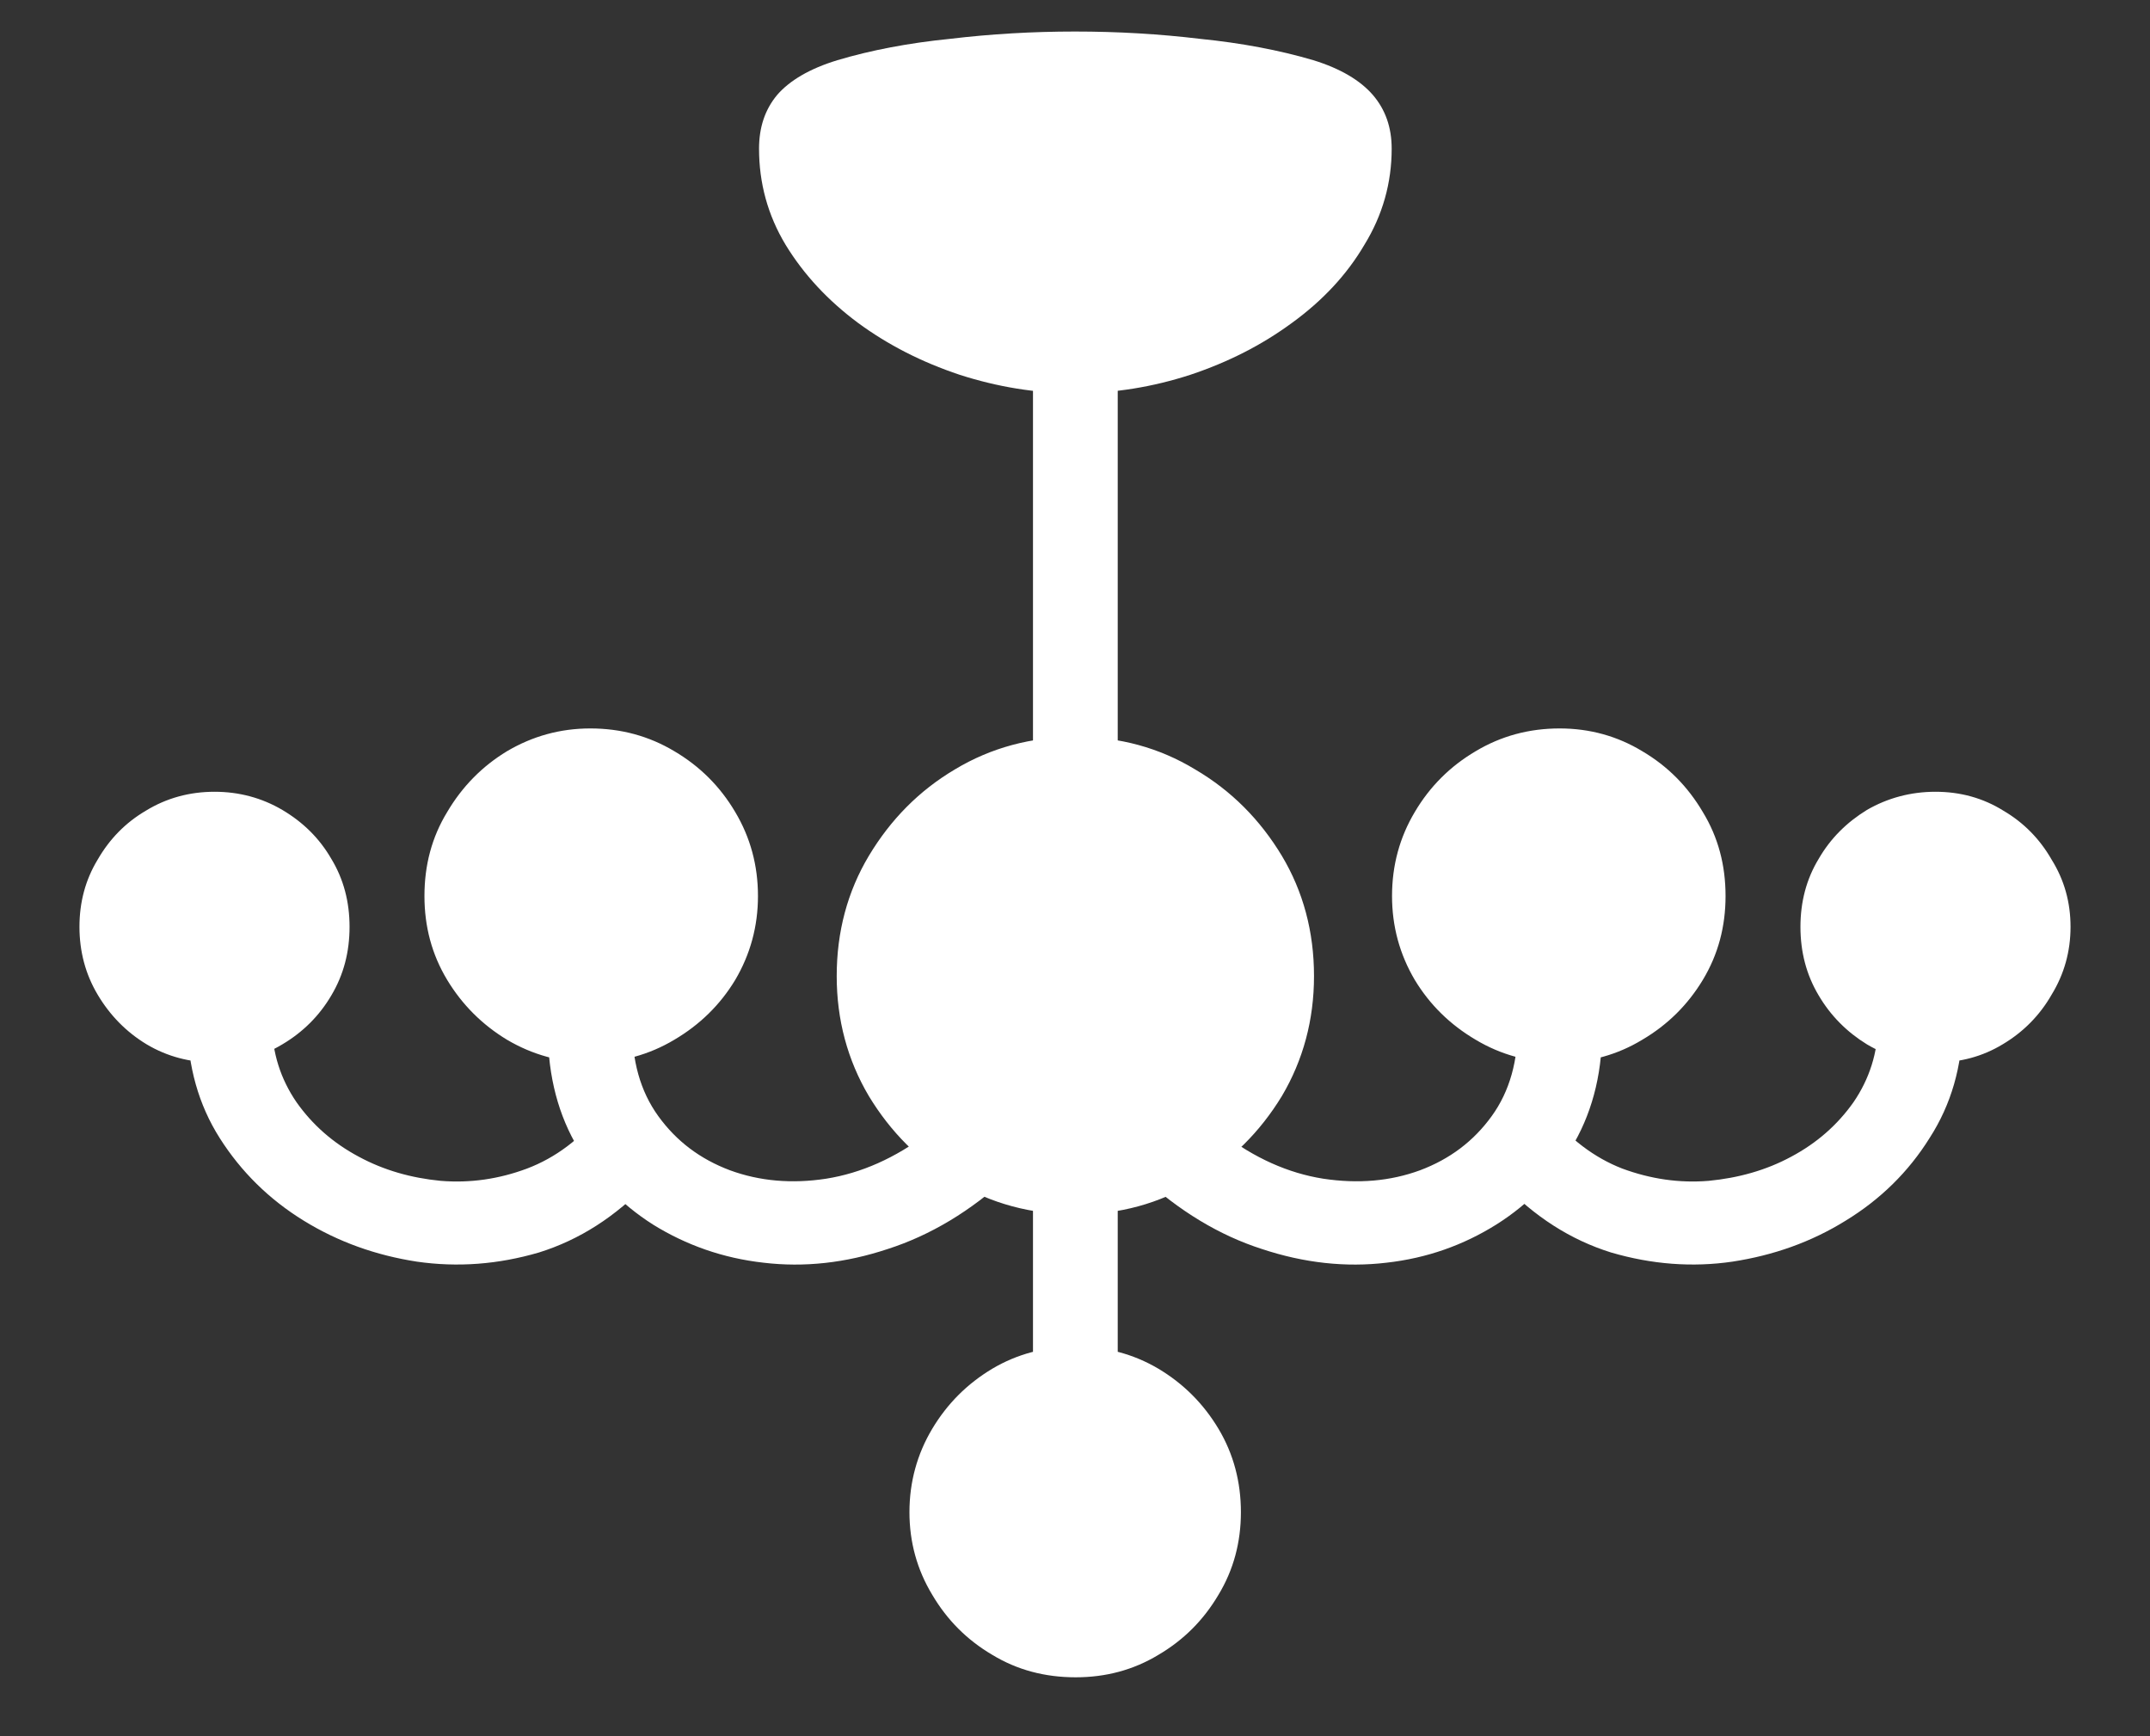 <?xml version="1.0" encoding="UTF-8"?>
<svg xmlns="http://www.w3.org/2000/svg" xmlns:xlink="http://www.w3.org/1999/xlink" width="24" height="19.385" viewBox="0 0 24 19.385" version="1.1">
<rect x="0" y="0" width="24" height="19.385" fill="#333333" stroke="none"/>
<g id="surface1">
<path style=" stroke:none;fill-rule:nonzero;fill:rgb(100%,100%,100%);fill-opacity:1;" d="M 12 4.391 C 12.441 4.391 12.871 4.32 13.289 4.184 C 13.711 4.043 14.086 3.852 14.422 3.605 C 14.766 3.355 15.035 3.066 15.23 2.734 C 15.434 2.402 15.535 2.043 15.535 1.66 C 15.535 1.422 15.465 1.223 15.324 1.059 C 15.184 0.898 14.965 0.766 14.66 0.672 C 14.277 0.559 13.855 0.48 13.398 0.434 C 12.941 0.379 12.477 0.352 12 0.352 C 11.527 0.352 11.062 0.379 10.602 0.434 C 10.145 0.48 9.727 0.559 9.348 0.672 C 9.039 0.766 8.816 0.898 8.676 1.059 C 8.539 1.223 8.473 1.422 8.473 1.66 C 8.473 2.043 8.57 2.402 8.77 2.734 C 8.973 3.066 9.242 3.355 9.578 3.605 C 9.914 3.852 10.289 4.043 10.711 4.184 C 11.133 4.32 11.562 4.391 12 4.391 Z M 11.531 8.625 L 12.477 8.625 L 12.477 3.816 L 11.531 3.816 Z M 2.395 11.863 C 2.672 11.863 2.926 11.797 3.152 11.66 C 3.383 11.523 3.566 11.34 3.699 11.113 C 3.836 10.883 3.902 10.629 3.902 10.348 C 3.902 10.07 3.836 9.816 3.699 9.59 C 3.566 9.359 3.383 9.18 3.152 9.043 C 2.926 8.91 2.672 8.84 2.395 8.84 C 2.117 8.84 1.859 8.91 1.629 9.051 C 1.402 9.184 1.223 9.367 1.09 9.598 C 0.953 9.824 0.887 10.074 0.887 10.348 C 0.887 10.621 0.953 10.875 1.09 11.105 C 1.227 11.336 1.41 11.523 1.637 11.66 C 1.867 11.797 2.121 11.863 2.395 11.863 Z M 6.59 11.863 C 6.934 11.863 7.246 11.777 7.527 11.609 C 7.812 11.441 8.039 11.219 8.207 10.941 C 8.375 10.656 8.461 10.344 8.461 10.004 C 8.461 9.66 8.375 9.348 8.207 9.066 C 8.039 8.781 7.812 8.555 7.527 8.387 C 7.246 8.219 6.934 8.133 6.59 8.133 C 6.254 8.133 5.945 8.219 5.66 8.387 C 5.383 8.555 5.16 8.781 4.992 9.066 C 4.82 9.348 4.738 9.66 4.738 10.004 C 4.738 10.344 4.82 10.656 4.992 10.941 C 5.16 11.219 5.383 11.441 5.66 11.609 C 5.945 11.777 6.254 11.863 6.59 11.863 Z M 12.008 13.559 C 12.496 13.559 12.941 13.438 13.34 13.195 C 13.746 12.957 14.066 12.637 14.309 12.238 C 14.547 11.836 14.668 11.387 14.668 10.898 C 14.668 10.402 14.547 9.953 14.309 9.555 C 14.066 9.152 13.746 8.828 13.34 8.59 C 12.941 8.348 12.496 8.227 12.008 8.227 C 11.512 8.227 11.062 8.348 10.66 8.59 C 10.258 8.828 9.941 9.152 9.699 9.555 C 9.461 9.953 9.34 10.402 9.34 10.898 C 9.34 11.387 9.461 11.836 9.699 12.238 C 9.941 12.637 10.258 12.957 10.66 13.195 C 11.062 13.438 11.512 13.559 12.008 13.559 Z M 17.41 11.863 C 17.746 11.863 18.055 11.777 18.332 11.609 C 18.617 11.441 18.84 11.219 19.008 10.941 C 19.18 10.656 19.262 10.344 19.262 10.004 C 19.262 9.66 19.18 9.348 19.008 9.066 C 18.84 8.781 18.617 8.555 18.332 8.387 C 18.055 8.219 17.746 8.133 17.41 8.133 C 17.066 8.133 16.754 8.219 16.473 8.387 C 16.188 8.555 15.961 8.781 15.793 9.066 C 15.625 9.348 15.539 9.66 15.539 10.004 C 15.539 10.344 15.625 10.656 15.793 10.941 C 15.961 11.219 16.188 11.441 16.473 11.609 C 16.754 11.777 17.066 11.863 17.41 11.863 Z M 21.605 11.863 C 21.879 11.863 22.129 11.797 22.355 11.66 C 22.586 11.523 22.77 11.336 22.902 11.105 C 23.043 10.875 23.113 10.621 23.113 10.348 C 23.113 10.074 23.043 9.824 22.902 9.598 C 22.77 9.367 22.59 9.184 22.363 9.051 C 22.137 8.91 21.883 8.84 21.605 8.84 C 21.328 8.84 21.07 8.91 20.84 9.043 C 20.617 9.18 20.434 9.359 20.301 9.59 C 20.164 9.816 20.098 10.07 20.098 10.348 C 20.098 10.629 20.164 10.883 20.301 11.113 C 20.434 11.34 20.617 11.523 20.84 11.66 C 21.07 11.797 21.328 11.863 21.605 11.863 Z M 12.008 18.727 C 12.344 18.727 12.652 18.645 12.93 18.477 C 13.211 18.312 13.434 18.09 13.602 17.805 C 13.77 17.527 13.852 17.219 13.852 16.883 C 13.852 16.547 13.77 16.234 13.602 15.953 C 13.434 15.672 13.211 15.449 12.93 15.281 C 12.652 15.117 12.344 15.035 12.008 15.035 C 11.664 15.035 11.355 15.117 11.078 15.281 C 10.797 15.449 10.574 15.672 10.406 15.953 C 10.238 16.234 10.152 16.547 10.152 16.883 C 10.152 17.219 10.238 17.527 10.406 17.805 C 10.574 18.09 10.797 18.312 11.078 18.477 C 11.355 18.645 11.664 18.727 12.008 18.727 Z M 3.035 11.43 L 2.09 11.43 C 2.098 11.906 2.215 12.332 2.453 12.707 C 2.691 13.082 3.004 13.391 3.391 13.629 C 3.777 13.867 4.199 14.016 4.652 14.086 C 5.109 14.152 5.562 14.117 6.016 13.984 C 6.465 13.844 6.871 13.586 7.234 13.203 L 6.723 12.418 C 6.48 12.715 6.203 12.926 5.883 13.047 C 5.57 13.164 5.25 13.211 4.918 13.184 C 4.59 13.152 4.285 13.066 4.004 12.914 C 3.719 12.762 3.488 12.559 3.309 12.305 C 3.133 12.047 3.039 11.758 3.035 11.43 Z M 7.059 11.43 L 6.117 11.43 C 6.105 11.934 6.207 12.379 6.418 12.758 C 6.633 13.137 6.926 13.441 7.289 13.672 C 7.66 13.902 8.07 14.047 8.523 14.098 C 8.977 14.152 9.438 14.102 9.91 13.945 C 10.383 13.793 10.836 13.523 11.258 13.133 L 10.355 12.656 C 9.992 12.93 9.613 13.098 9.223 13.16 C 8.84 13.219 8.48 13.188 8.148 13.066 C 7.816 12.941 7.551 12.742 7.348 12.461 C 7.148 12.184 7.051 11.84 7.059 11.43 Z M 16.941 11.43 C 16.949 11.84 16.852 12.184 16.652 12.461 C 16.449 12.742 16.184 12.941 15.852 13.066 C 15.52 13.188 15.16 13.219 14.77 13.16 C 14.379 13.098 14.004 12.93 13.645 12.656 L 12.742 13.133 C 13.164 13.523 13.613 13.793 14.086 13.945 C 14.559 14.102 15.023 14.152 15.477 14.098 C 15.93 14.047 16.336 13.902 16.703 13.672 C 17.07 13.441 17.363 13.137 17.574 12.758 C 17.789 12.379 17.895 11.934 17.883 11.43 Z M 20.965 11.43 C 20.961 11.758 20.867 12.047 20.691 12.305 C 20.512 12.559 20.281 12.762 19.996 12.914 C 19.715 13.066 19.406 13.152 19.074 13.184 C 18.746 13.211 18.426 13.164 18.109 13.047 C 17.797 12.926 17.52 12.715 17.277 12.418 L 16.766 13.203 C 17.129 13.586 17.535 13.844 17.984 13.984 C 18.438 14.117 18.891 14.152 19.34 14.086 C 19.797 14.016 20.219 13.867 20.602 13.629 C 20.992 13.391 21.305 13.082 21.539 12.707 C 21.781 12.332 21.902 11.906 21.91 11.43 Z M 11.531 13.109 L 11.531 15.59 L 12.477 15.59 L 12.477 13.109 Z M 11.531 13.109 "/>
</g>
</svg>
